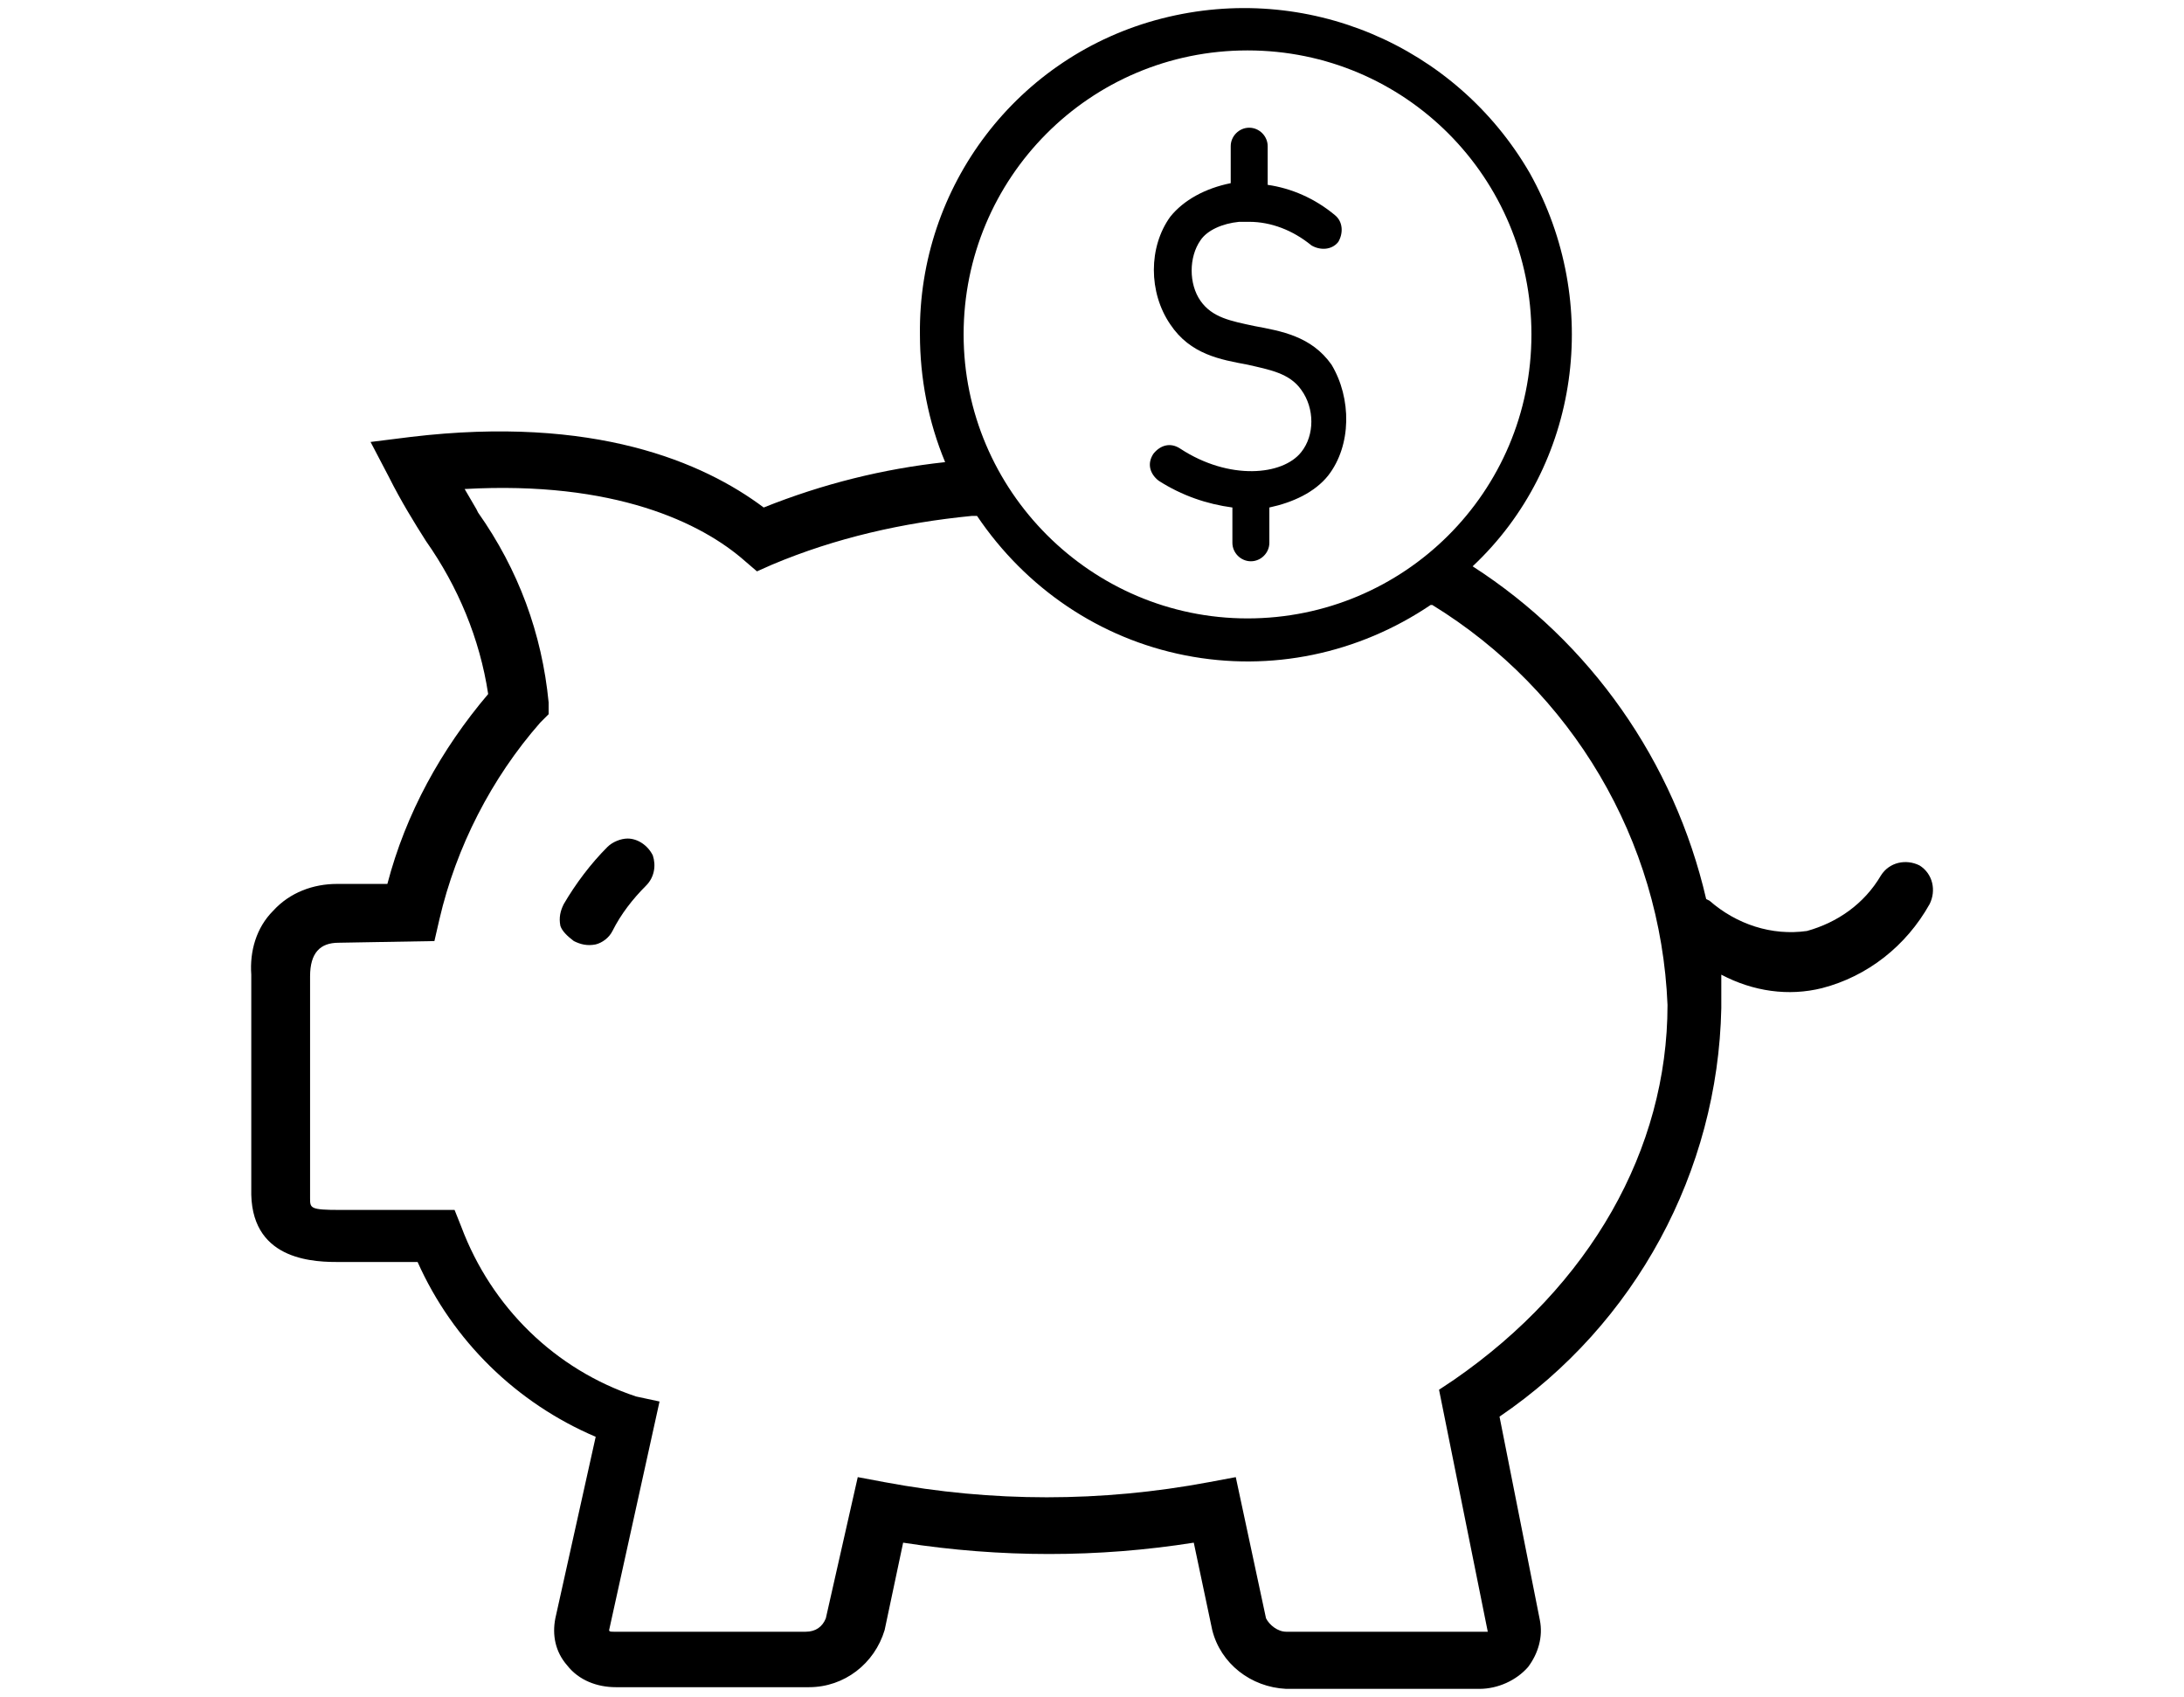 <svg width="130" height="101" viewBox="0 0 130 101" fill="none" xmlns="http://www.w3.org/2000/svg">
<g clip-path="url(#clip0)">
<path d="M20.258 75.1H24.858C26.957 79.8 30.758 83.5 35.458 85.5L33.057 96.3C32.858 97.3 33.057 98.3 33.758 99.1C34.458 100 35.557 100.4 36.657 100.4H48.157C50.258 100.4 52.057 99 52.657 97L53.758 91.8C59.557 92.7 65.358 92.7 71.058 91.8L72.157 97C72.657 99 74.457 100.4 76.558 100.5H88.058C89.157 100.5 90.257 100 90.957 99.2C91.558 98.4 91.858 97.4 91.657 96.4L89.257 84.3C97.358 78.8 102.258 69.7 102.458 60C102.458 59.3 102.458 58.7 102.458 58C104.358 59 106.458 59.3 108.458 58.8C111.158 58.1 113.458 56.3 114.858 53.8C115.258 53 115.058 52 114.258 51.5C113.458 51.1 112.458 51.3 111.958 52.1C110.958 53.8 109.358 54.9 107.558 55.4C105.458 55.7 103.358 55 101.758 53.6L101.558 53.5C99.657 45.3 94.657 38.2 87.657 33.7C94.058 27.7 95.358 18 91.058 10.3C86.657 2.7 77.757 -1.1 69.157 1.1C60.557 3.3 54.657 11.1 54.758 19.9C54.758 22.5 55.258 25.1 56.258 27.5C52.557 27.9 48.958 28.8 45.458 30.2C41.858 27.5 35.358 24.7 24.457 26L22.058 26.3L23.157 28.4C23.858 29.8 24.657 31.1 25.358 32.2C27.258 34.9 28.558 38 29.058 41.3C26.258 44.6 24.157 48.4 23.058 52.6H20.058C18.657 52.6 17.258 53.1 16.258 54.2C15.258 55.2 14.857 56.6 14.957 58V71.1C15.057 75.1 18.858 75.1 20.258 75.1ZM25.858 56L26.157 54.7C27.157 50.4 29.258 46.3 32.157 43L32.657 42.5V41.8C32.258 37.7 30.858 33.9 28.457 30.5L28.358 30.3L27.657 29.1C36.557 28.6 41.758 31.1 44.358 33.4L45.057 34L45.958 33.6C49.758 32 53.758 31.1 57.858 30.7H58.157C61.057 35 65.457 38 70.558 39C75.657 40 80.858 38.9 85.157 36H85.257C93.558 41.1 98.858 50 99.257 59.8C99.257 68.4 94.657 76.5 86.558 82.1L85.657 82.7L88.558 97.1C88.457 97.1 88.358 97.1 88.157 97.1H76.558C76.058 97.1 75.558 96.7 75.358 96.3L73.558 87.9L71.957 88.2C65.558 89.4 59.057 89.4 52.657 88.2L51.057 87.9L49.157 96.3C48.958 96.8 48.557 97.1 47.958 97.1H36.557C36.358 97.1 36.258 97.1 36.258 97L39.258 83.4L37.858 83.1C33.057 81.5 29.258 77.8 27.457 73L27.058 72H20.258C18.457 72 18.457 71.9 18.457 71.3V58.1C18.457 56.7 19.058 56.1 20.157 56.1L25.858 56ZM74.257 36.8C64.957 36.8 57.358 29.2 57.358 19.9C57.358 10.6 64.858 3 74.257 3C83.657 3 91.157 10.6 91.157 19.9C91.157 29.3 83.558 36.8 74.257 36.8Z" fill="black"/>
<path d="M34.157 56C34.557 56.2 34.957 56.3 35.457 56.2C35.857 56.1 36.257 55.8 36.457 55.4C36.957 54.4 37.657 53.5 38.457 52.7C38.957 52.2 39.057 51.5 38.857 50.9C38.557 50.3 37.957 49.9 37.357 49.9C36.957 49.9 36.457 50.1 36.157 50.4C35.157 51.4 34.257 52.6 33.557 53.8C33.357 54.2 33.257 54.6 33.357 55.1C33.457 55.4 33.757 55.7 34.157 56Z" fill="black"/>
<path d="M79.057 28.3C78.257 29.3 76.957 29.9 75.557 30.2V32.3C75.557 32.9 75.057 33.4 74.457 33.4C73.857 33.4 73.357 32.9 73.357 32.3V30.2C71.857 30 70.357 29.5 68.957 28.6C68.457 28.2 68.257 27.6 68.657 27C69.057 26.5 69.657 26.3 70.257 26.7C73.157 28.6 76.357 28.3 77.457 26.9C78.257 25.9 78.257 24.3 77.457 23.2C76.757 22.2 75.557 22 74.257 21.7C72.657 21.4 70.857 21.1 69.657 19.3C68.357 17.4 68.357 14.7 69.657 12.9C70.457 11.9 71.757 11.2 73.257 10.9V8.7C73.257 8.1 73.757 7.6 74.357 7.6C74.957 7.6 75.457 8.1 75.457 8.7V11C76.857 11.2 78.257 11.8 79.457 12.8C79.957 13.2 79.957 13.9 79.657 14.4C79.257 14.9 78.557 14.9 78.057 14.6C76.957 13.7 75.657 13.2 74.357 13.2C74.157 13.2 73.957 13.2 73.757 13.2C72.757 13.3 71.857 13.7 71.457 14.3C70.757 15.3 70.757 16.9 71.457 17.9C72.157 18.9 73.257 19.1 74.657 19.4C76.257 19.7 78.057 20 79.257 21.7C80.457 23.7 80.457 26.5 79.057 28.3Z" fill="black"/>
</g>
<defs>
<clipPath id="clip0">
<rect width="130" height="100" fill="white" transform="translate(0 0.5)"/>
</clipPath>
</defs>
</svg>
